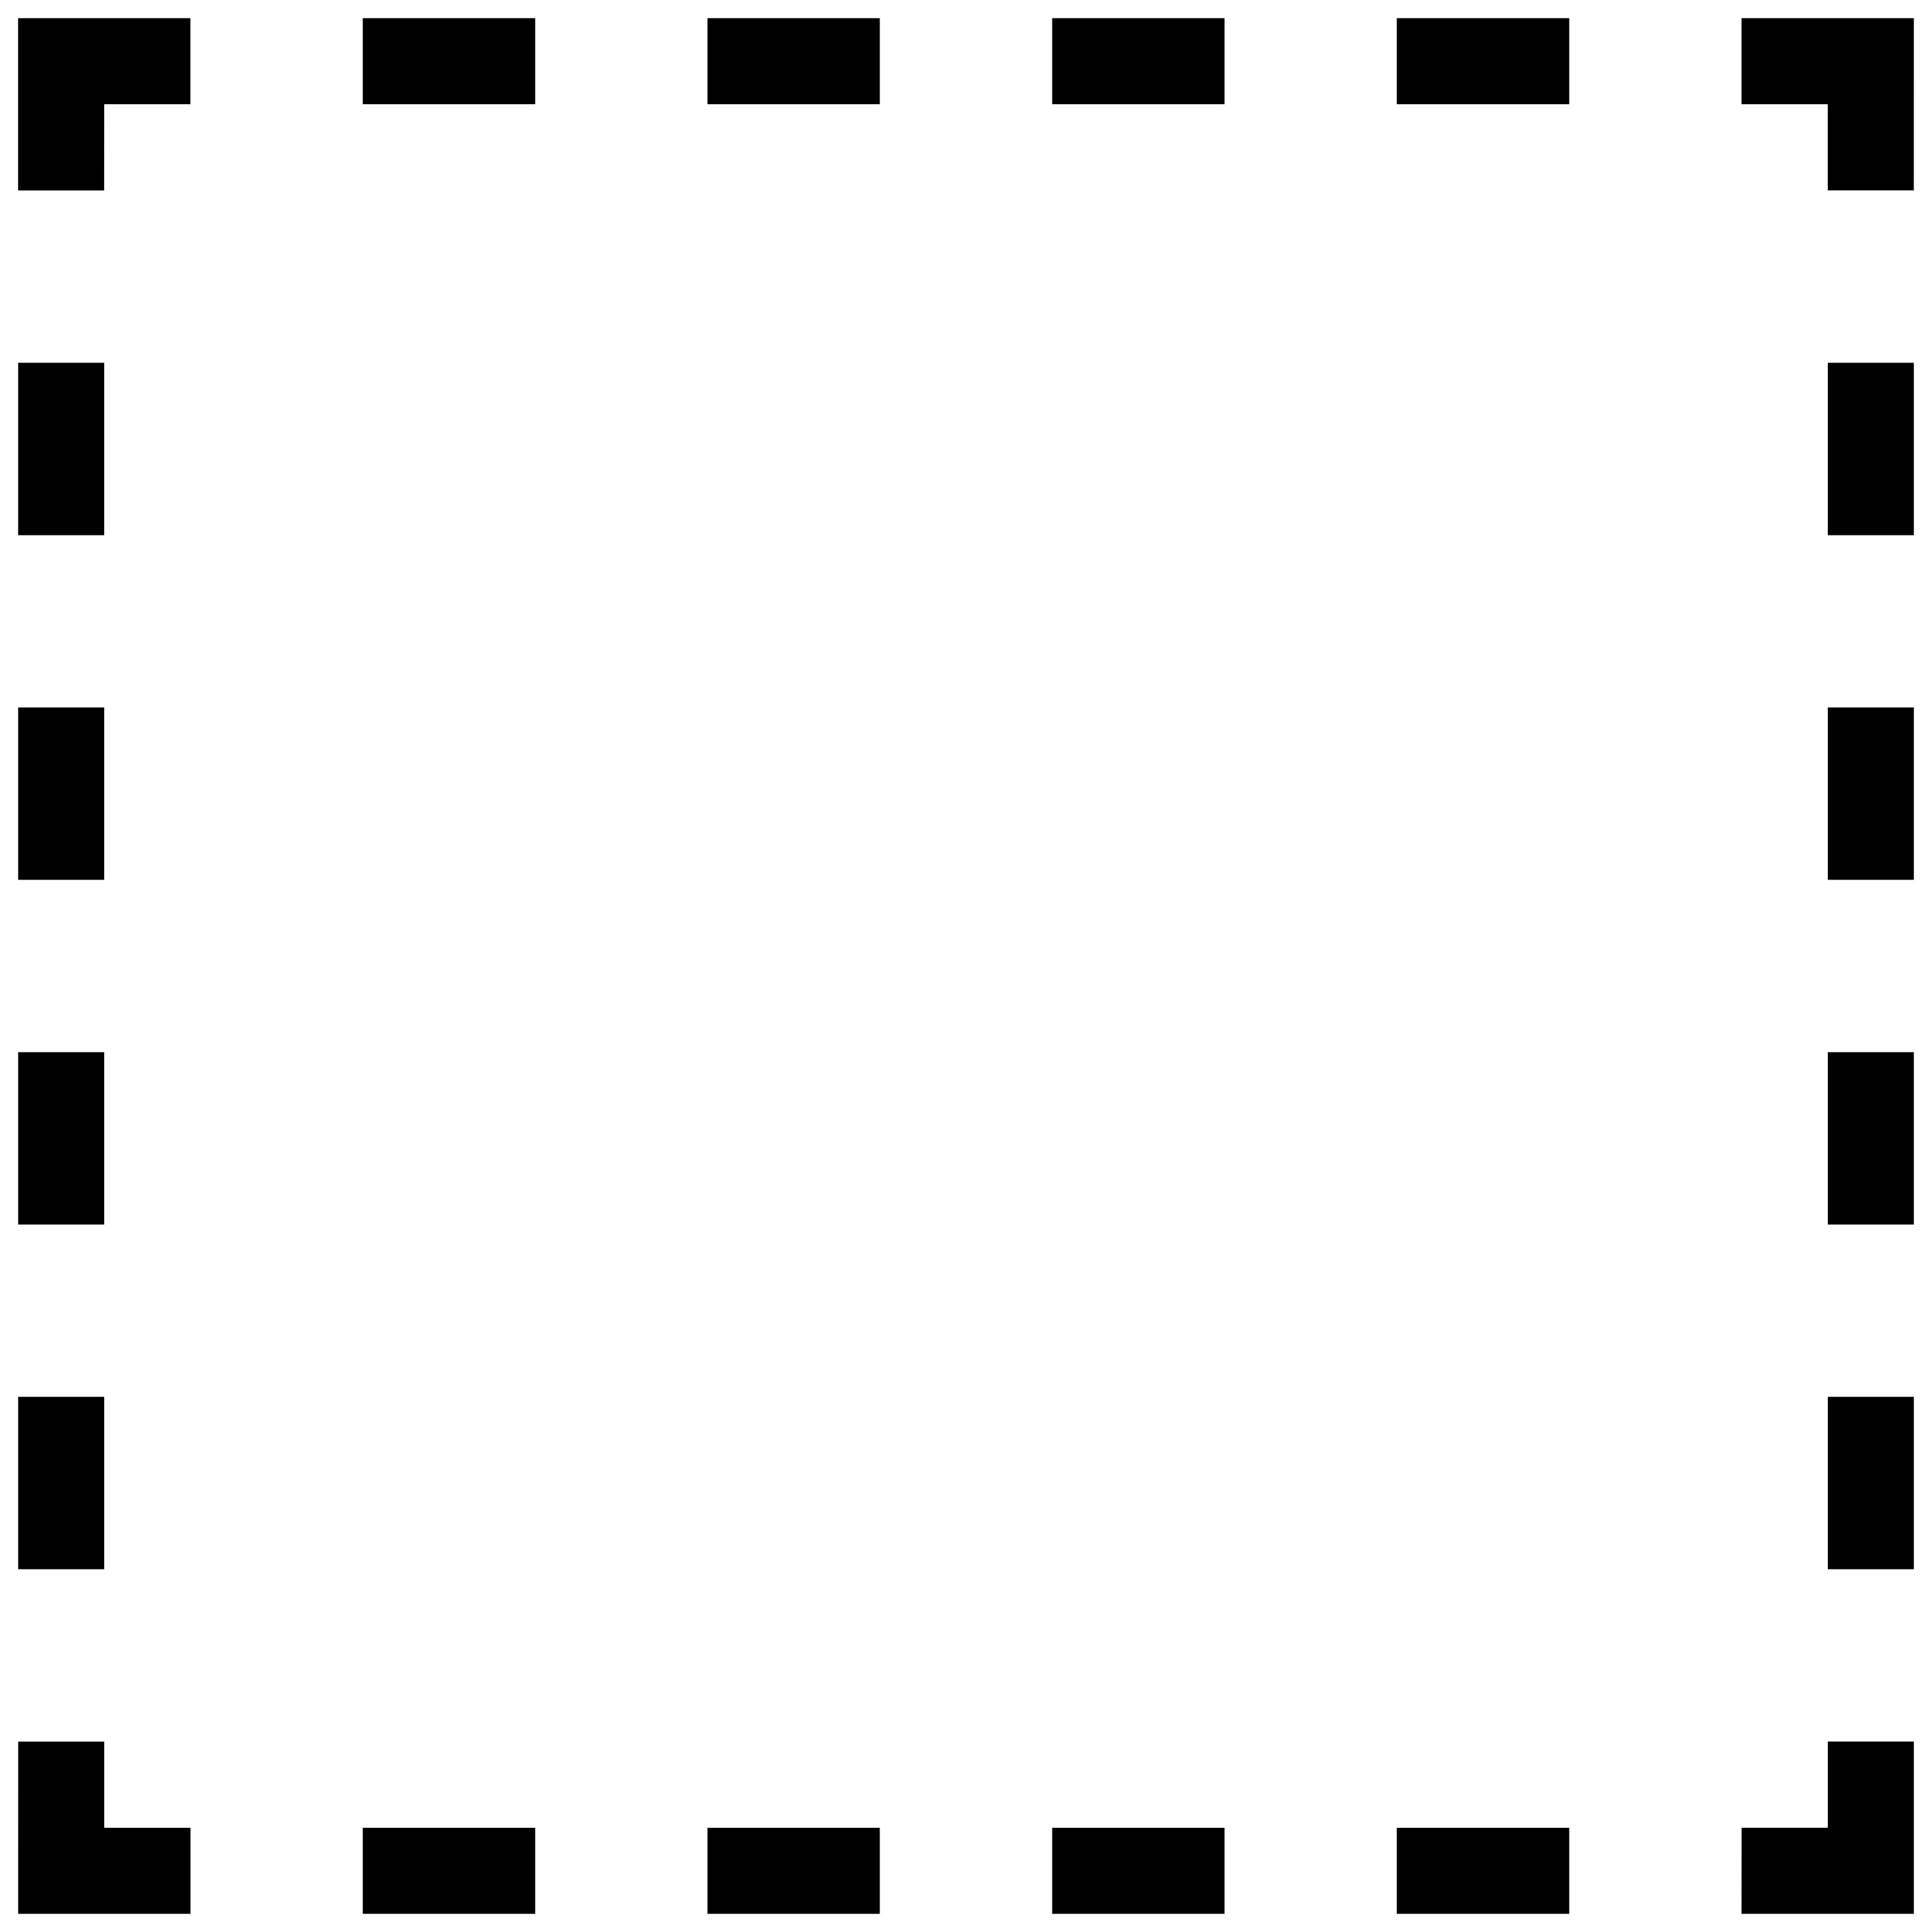 <!-- Generated by IcoMoon.io -->
<svg version="1.1" xmlns="http://www.w3.org/2000/svg" width="32" height="32" viewBox="0 0 32 32">
<title>Select</title>
<path d="M1.727 1.727h1.427v-1.427h-2.855v2.855h1.427zM0.3 31.7h2.855v-1.427h-1.427v-1.427h-1.427zM0.3 6.009h1.427v2.855h-1.427v-2.855zM0.3 11.718h1.427v2.855h-1.427v-2.855zM0.3 17.427h1.427v2.855h-1.427v-2.855zM0.3 23.136h1.427v2.855h-1.427v-2.855zM28.845 31.7h2.855v-2.855h-1.427v1.427h-1.427zM31.7 0.3h-2.855v1.427h1.427v1.427h1.427zM30.273 23.136h1.427v2.855h-1.427v-2.855zM30.273 17.427h1.427v2.855h-1.427v-2.855zM30.273 11.718h1.427v2.855h-1.427v-2.855zM30.273 6.009h1.427v2.855h-1.427v-2.855zM6.009 30.273h2.855v1.427h-2.855v-1.427zM11.718 30.273h2.855v1.427h-2.855v-1.427zM17.427 30.273h2.855v1.427h-2.855v-1.427zM23.136 30.273h2.855v1.427h-2.855v-1.427zM6.009 0.3h2.855v1.427h-2.855v-1.427zM11.718 0.3h2.855v1.427h-2.855v-1.427zM17.427 0.3h2.855v1.427h-2.855v-1.427zM23.136 0.3h2.855v1.427h-2.855v-1.427z"></path>
</svg>

